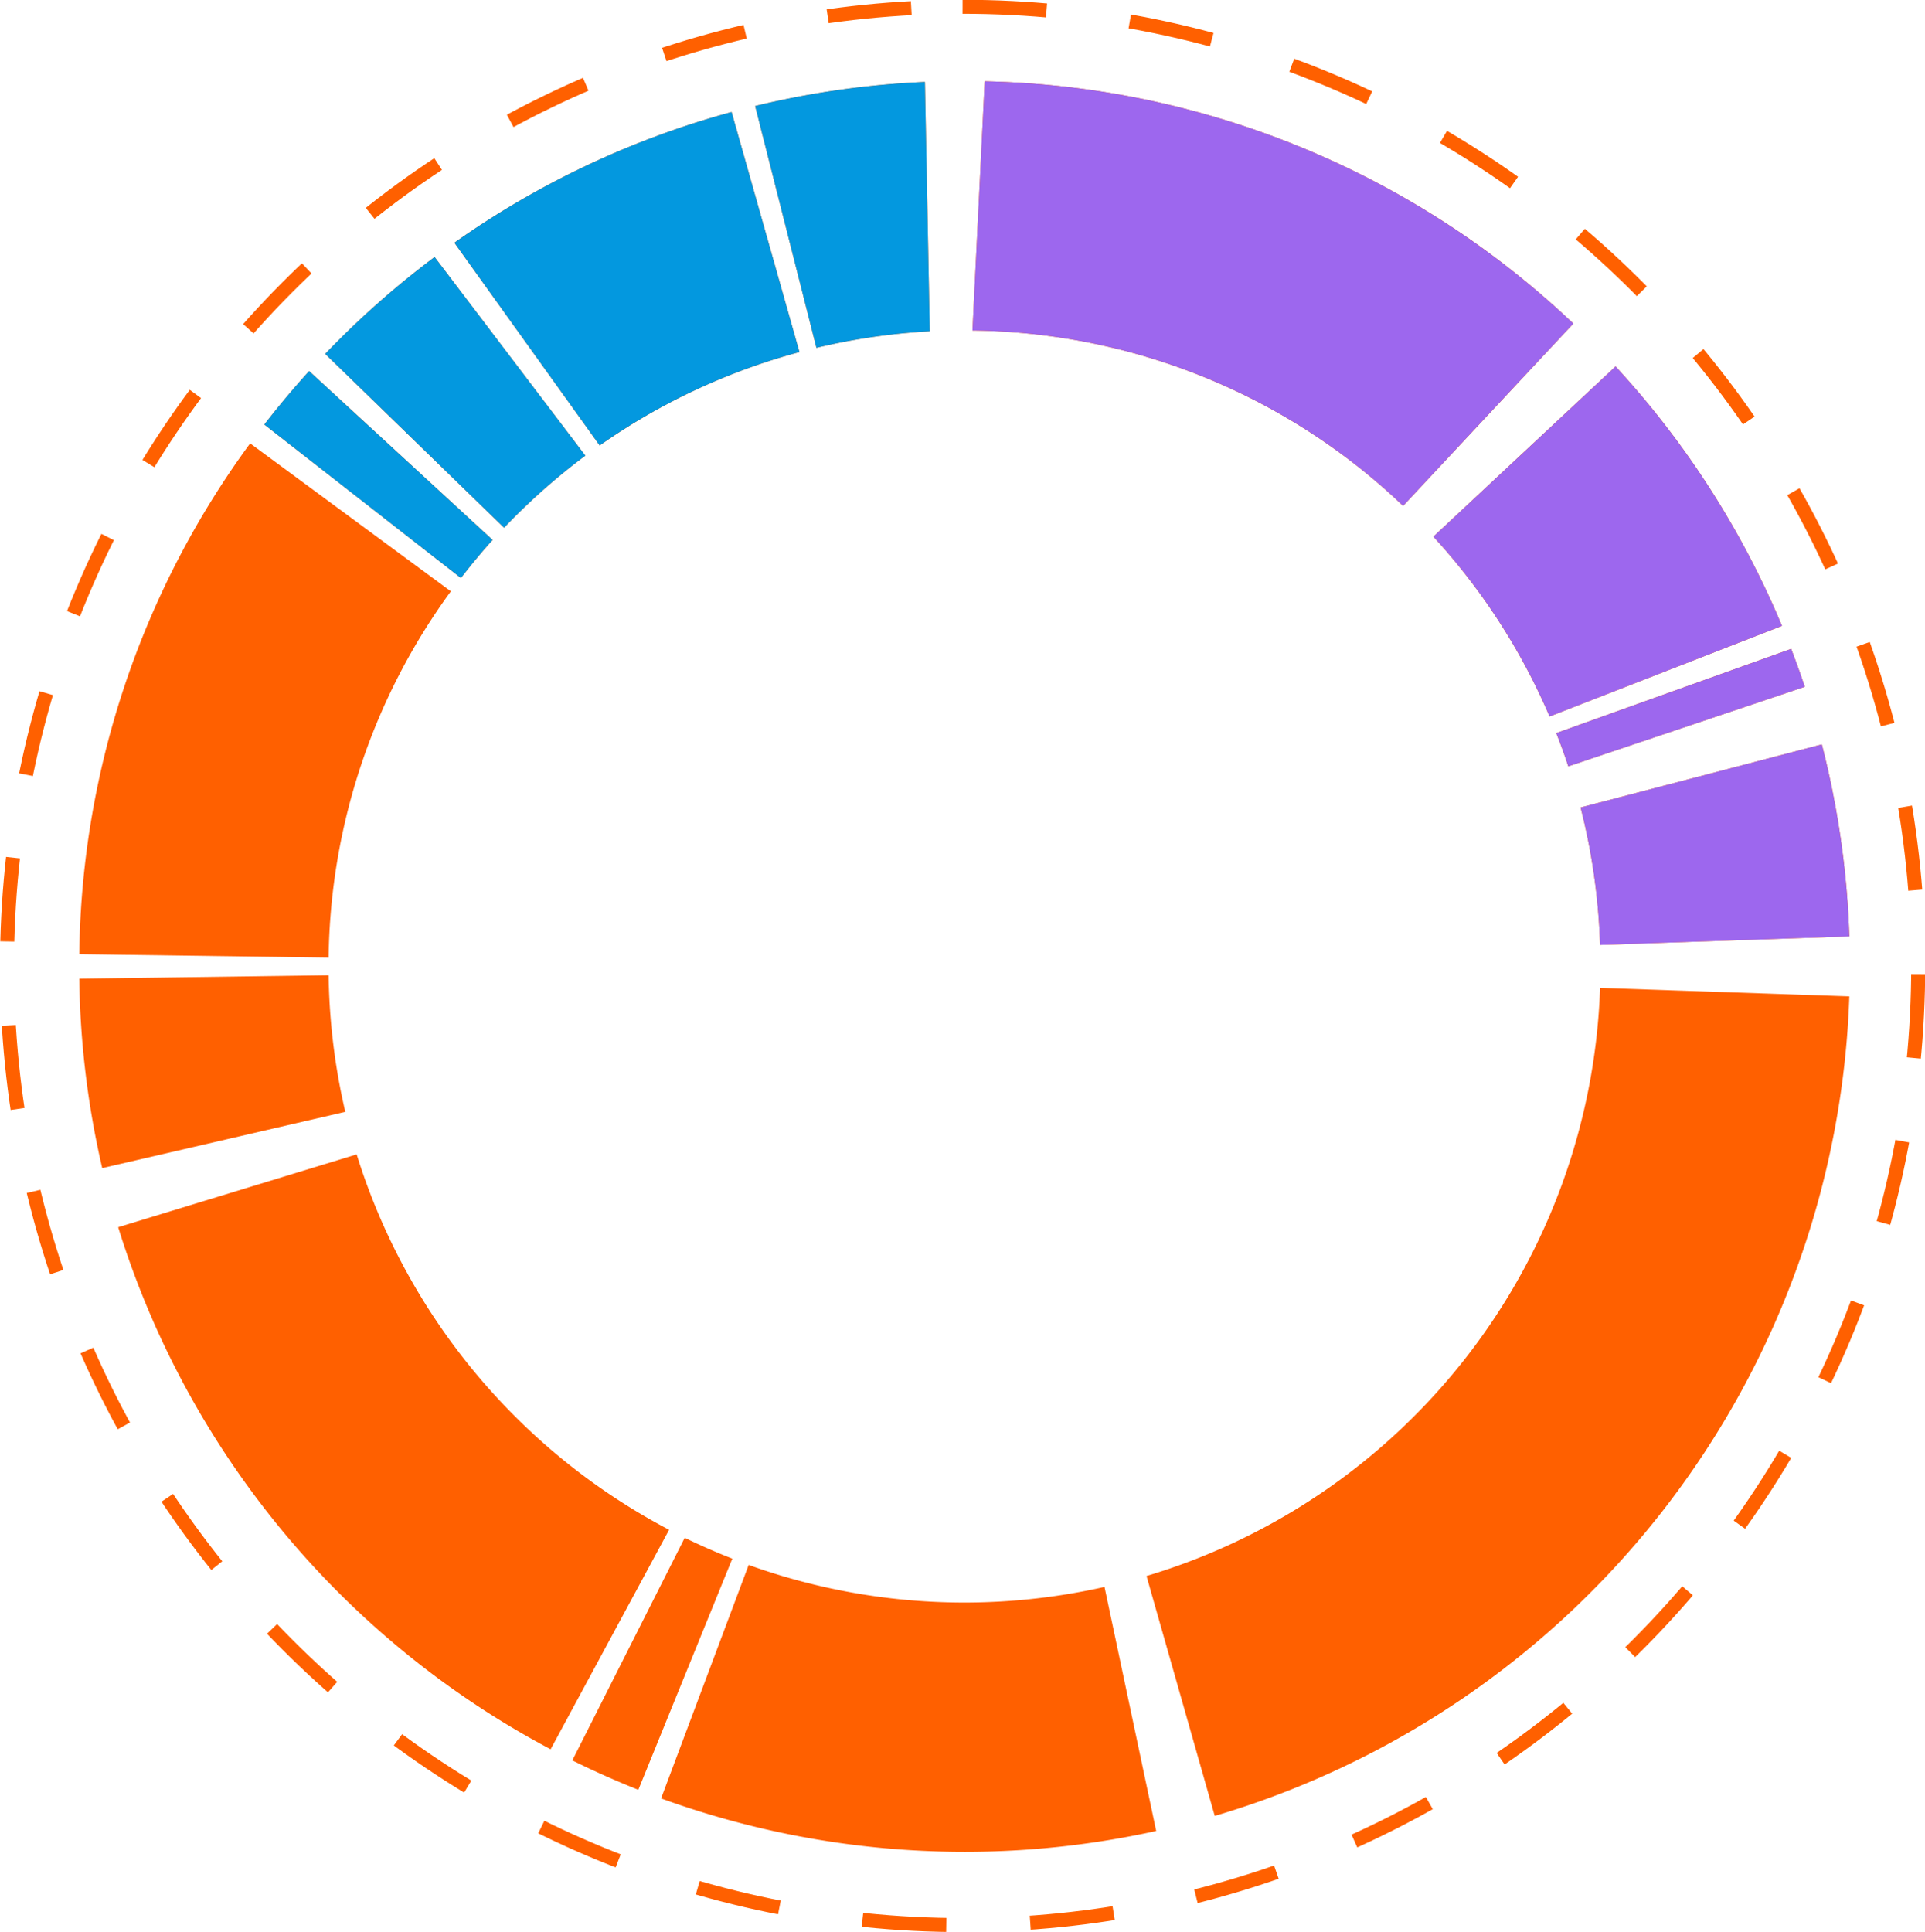 <svg xmlns="http://www.w3.org/2000/svg" width="274.969" height="275.97" viewBox="0 0 274.969 275.97">
  <defs>
    <style>
      .cls-1 {
        fill: #ff6000;
      }

      .cls-1, .cls-2, .cls-3, .cls-4 {
        fill-rule: evenodd;
      }

      .cls-2 {
        fill: #0398df;
      }

      .cls-3 {
        fill: #9d67ee;
      }

      .cls-4 {
        fill: none;
        stroke: #ff6000;
        stroke-width: 2px;
        stroke-dasharray: 12 12;
      }
    </style>
  </defs>
  <path id="Polygon_1_copy_2" data-name="Polygon 1 copy 2" class="cls-1" d="M683.948,1330.92a91.126,91.126,0,0,0,44.627,53.62l-16.921,31.35a126.826,126.826,0,0,1-61.774-74.57Zm55.99,58.64a91.039,91.039,0,0,0,50.831,3.14l7.383,34.86a127.063,127.063,0,0,1-70.725-4.65Zm56.83,1.58a90.888,90.888,0,0,0,64.789-84l35.605,1.21a126.532,126.532,0,0,1-90.646,117.06ZM861.556,1301a90.854,90.854,0,0,0-2.78-19.63l34.457-9.01a126.452,126.452,0,0,1,3.929,27.42Zm-4.535-25.51c-0.531-1.6-1.107-3.19-1.724-4.75l33.557-12.03q1.032,2.685,1.947,5.42Zm-2.677-7.12a90.863,90.863,0,0,0-16.6-25.69l26.027-24.31a126.6,126.6,0,0,1,23.772,37.06Zm-20.924-30.08a90.484,90.484,0,0,0-61.512-25.05l1.749-35.6a125.973,125.973,0,0,1,84.081,34.61Zm-67.612-24.94a90.849,90.849,0,0,0-16.192,2.36l-8.751-34.54a126.533,126.533,0,0,1,24.251-3.44Zm-18.615,2.97a90.225,90.225,0,0,0-28.533,13.34L697.9,1200.7a125.754,125.754,0,0,1,39.6-18.67Zm-43.829,26.83c-1.582,1.75-3.083,3.57-4.527,5.44l-28.085-21.92q3.057-3.945,6.406-7.64Zm-5.964,7.34a90.44,90.44,0,0,0-17.458,52.32l-35.618-.49a125.827,125.827,0,0,1,24.407-72.96Zm-53.076,55.33,35.618-.49a91.007,91.007,0,0,0,2.381,19.51l-34.722,8.04A126.783,126.783,0,0,1,644.324,1305.82Zm70.427,111.66,16.053-31.8q3.323,1.62,6.8,2.98l-13.426,33.02Q719.363,1419.76,714.751,1417.48ZM705,1241.41l-25.549-24.83a127,127,0,0,1,15.626-13.84l21.535,28.37A92.371,92.371,0,0,0,705,1241.41Z" transform="translate(-633 -1166.03)"/>
  <path id="Polygon_1_copy_3" data-name="Polygon 1 copy 3" class="cls-2" d="M765.808,1213.35a90.849,90.849,0,0,0-16.192,2.36l-8.751-34.54a126.533,126.533,0,0,1,24.251-3.44Zm-18.615,2.97a90.225,90.225,0,0,0-28.533,13.34L697.9,1200.7a125.754,125.754,0,0,1,39.6-18.67Zm-43.829,26.83c-1.582,1.75-3.083,3.57-4.527,5.44l-28.085-21.92q3.057-3.945,6.406-7.64Zm1.639-1.74-25.549-24.83a127,127,0,0,1,15.626-13.84l21.535,28.37A92.371,92.371,0,0,0,705,1241.41Z" transform="translate(-633 -1166.03)"/>
  <path id="Polygon_1_copy_4" data-name="Polygon 1 copy 4" class="cls-3" d="M861.556,1301a90.854,90.854,0,0,0-2.78-19.63l34.457-9.01a126.452,126.452,0,0,1,3.929,27.42Zm-4.535-25.51c-0.531-1.6-1.107-3.19-1.724-4.75l33.557-12.03q1.032,2.685,1.947,5.42Zm-2.677-7.12a90.863,90.863,0,0,0-16.6-25.69l26.027-24.31a126.6,126.6,0,0,1,23.772,37.06Zm-20.924-30.08a90.484,90.484,0,0,0-61.512-25.05l1.749-35.6a125.973,125.973,0,0,1,84.081,34.61Z" transform="translate(-633 -1166.03)"/>
  <path id="Ellipse_1_copy_2" data-name="Ellipse 1 copy 2" class="cls-4" d="M770.5,1167c75.387,0,136.5,61.34,136.5,137s-61.113,137-136.5,137S634,1379.66,634,1304,695.113,1167,770.5,1167Z" transform="translate(-633 -1166.03)"/>
</svg>
